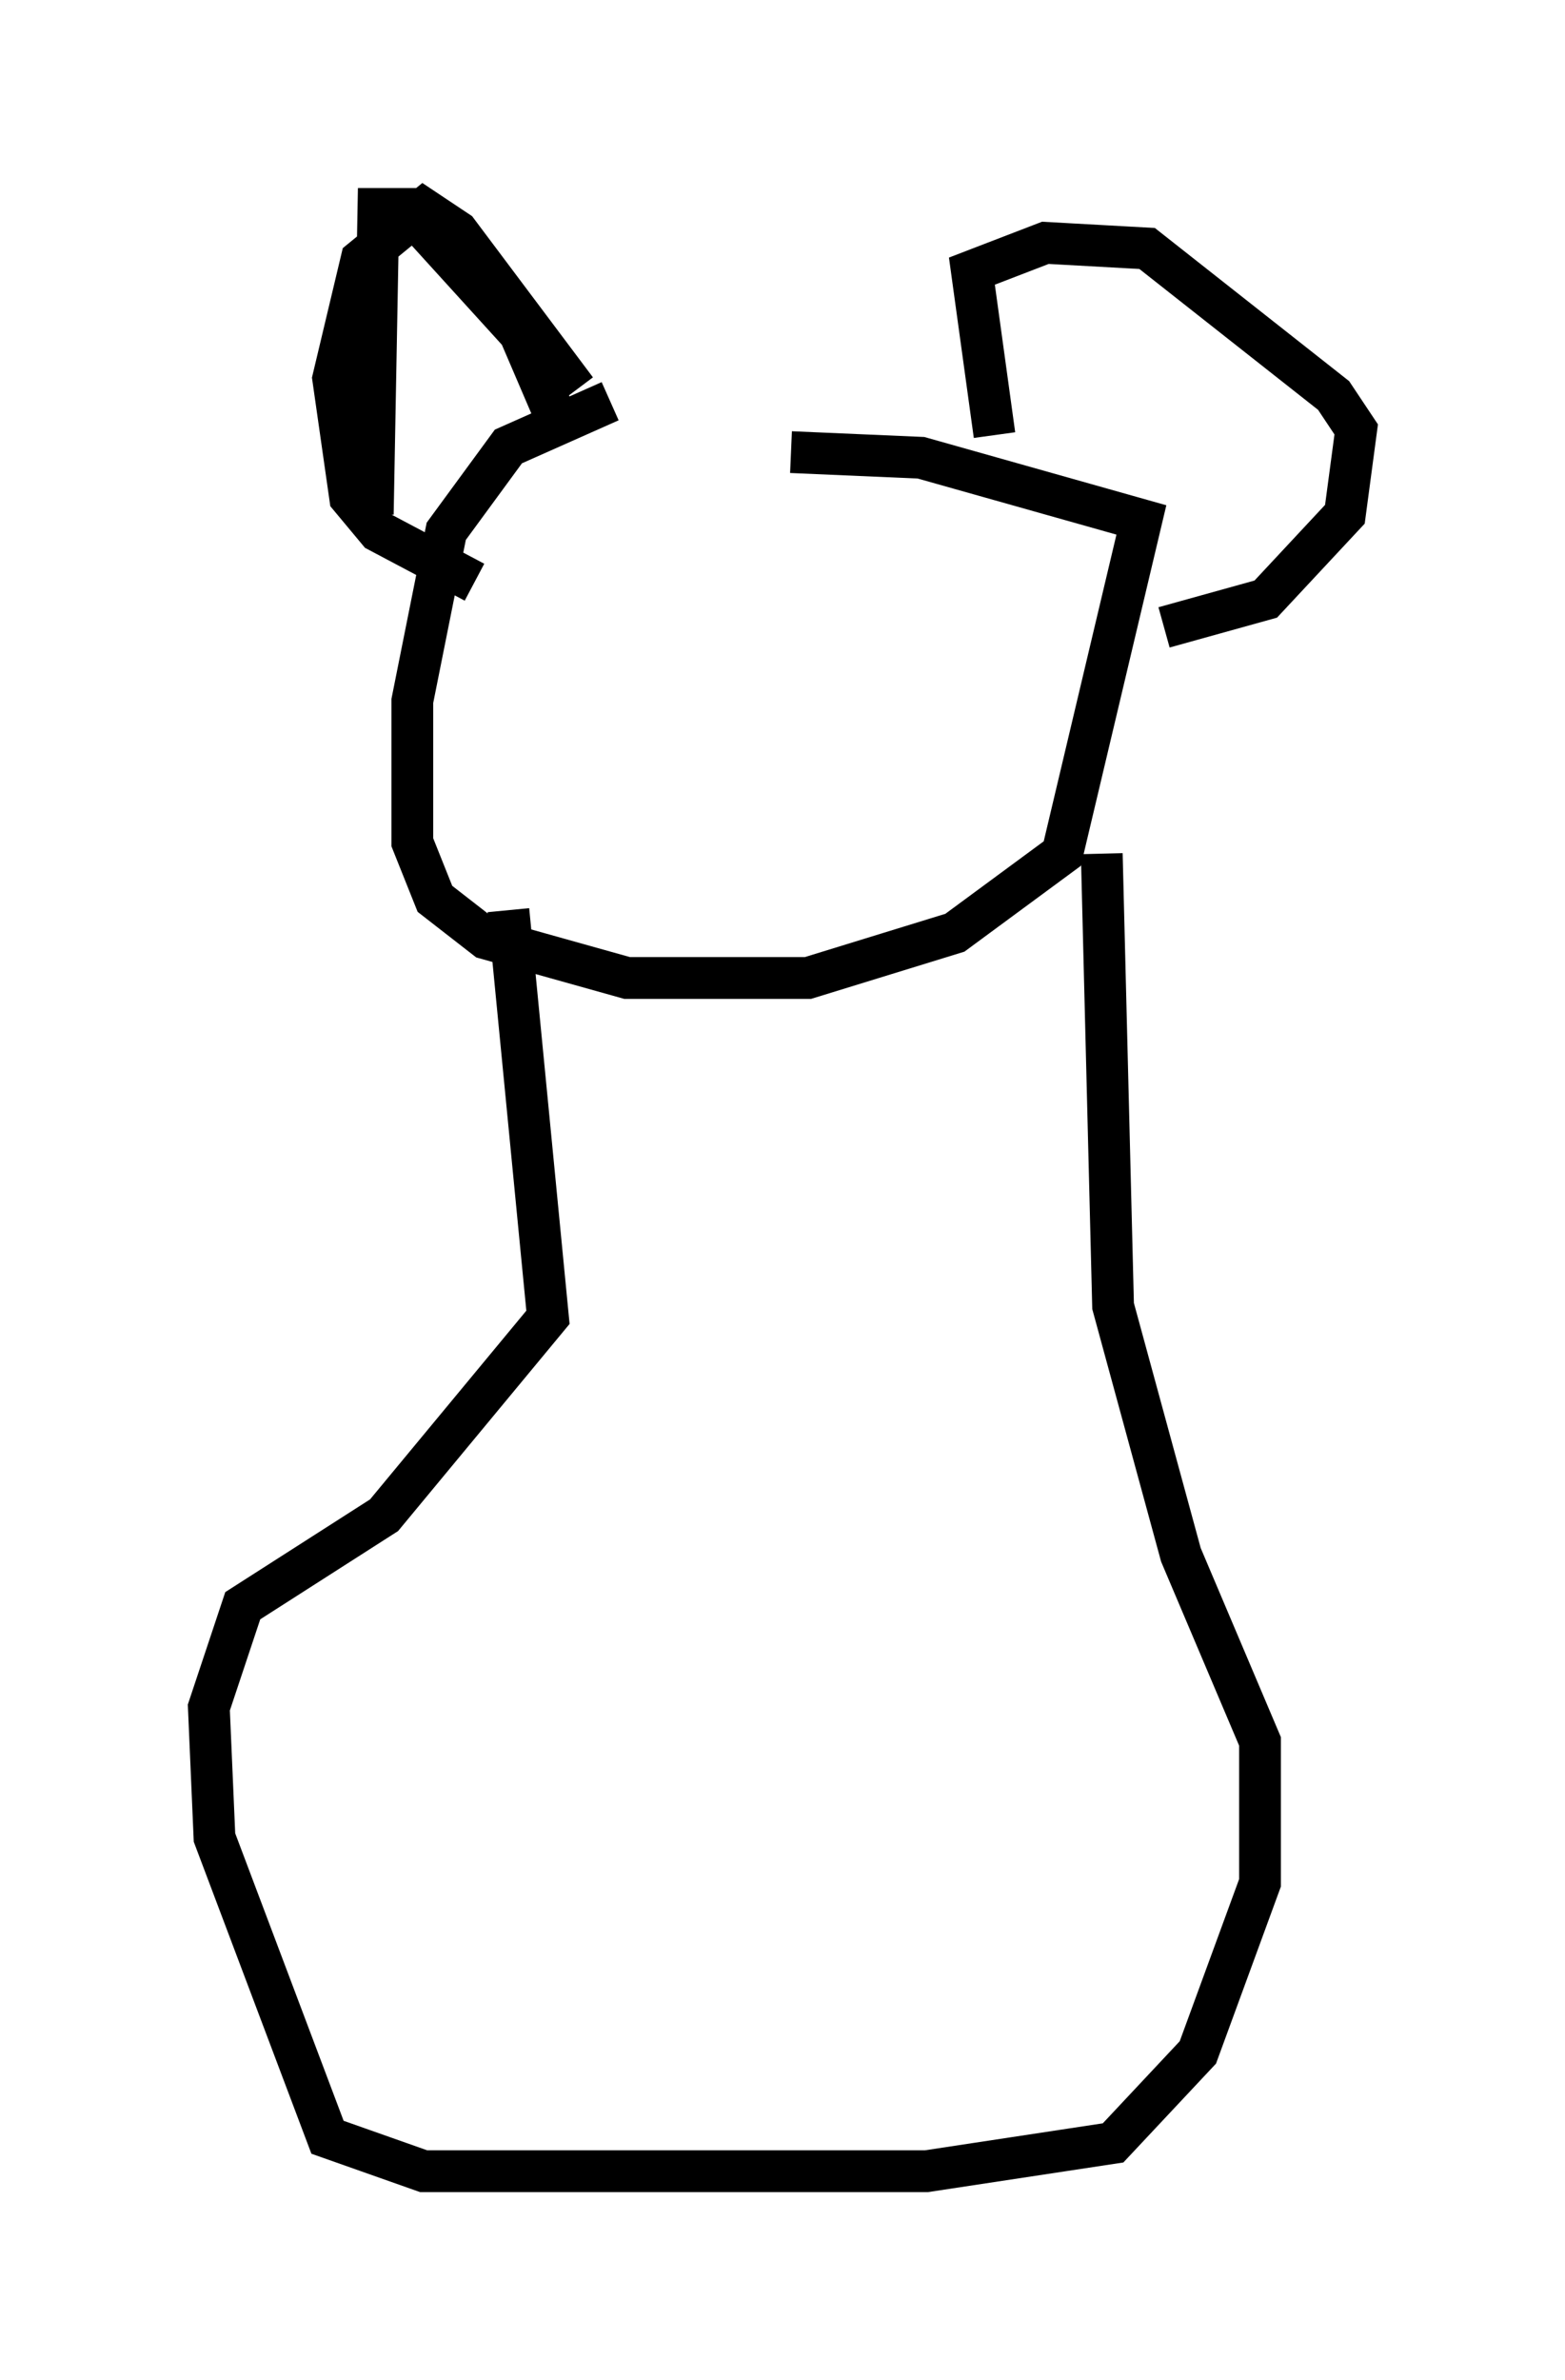 <?xml version="1.0" encoding="utf-8" ?>
<svg baseProfile="full" height="56.955" version="1.1" width="37.469" xmlns="http://www.w3.org/2000/svg" xmlns:ev="http://www.w3.org/2001/xml-events" xmlns:xlink="http://www.w3.org/1999/xlink"><defs /><rect fill="white" height="56.955" width="37.469" x="0" y="0" /><path d="M25.027, 9.736 m-10.419, -0.135 l-2.436, 1.083 -1.488, 2.03 l-0.812, 4.059 0.0, 3.383 l0.541, 1.353 1.218, 0.947 l3.383, 0.947 4.33, 0.0 l3.518, -1.083 2.571, -1.894 l1.894, -7.984 -5.277, -1.488 l-3.112, -0.135 m-10.013, 1.488 l0.135, -7.307 0.677, 0.0 l2.706, 2.977 0.812, 1.894 m10.555, 0.541 l-0.541, -3.924 1.759, -0.677 l2.436, 0.135 4.465, 3.518 l0.541, 0.812 -0.271, 2.03 l-1.894, 2.03 -2.436, 0.677 m-14.073, -5.683 l-2.842, -3.789 -0.812, -0.541 l-1.488, 1.218 -0.677, 2.842 l0.406, 2.842 0.677, 0.812 l2.3, 1.218 m0.812, 7.848 l0.947, 9.743 -3.924, 4.736 l-3.383, 2.165 -0.812, 2.436 l0.135, 3.112 2.706, 7.172 l2.3, 0.812 12.043, 0.0 l4.465, -0.677 2.03, -2.165 l1.488, -4.059 0.0, -3.383 l-1.894, -4.465 -1.624, -5.954 l-0.271, -10.825 " fill="none" stroke="black" stroke-width="1" /></svg>